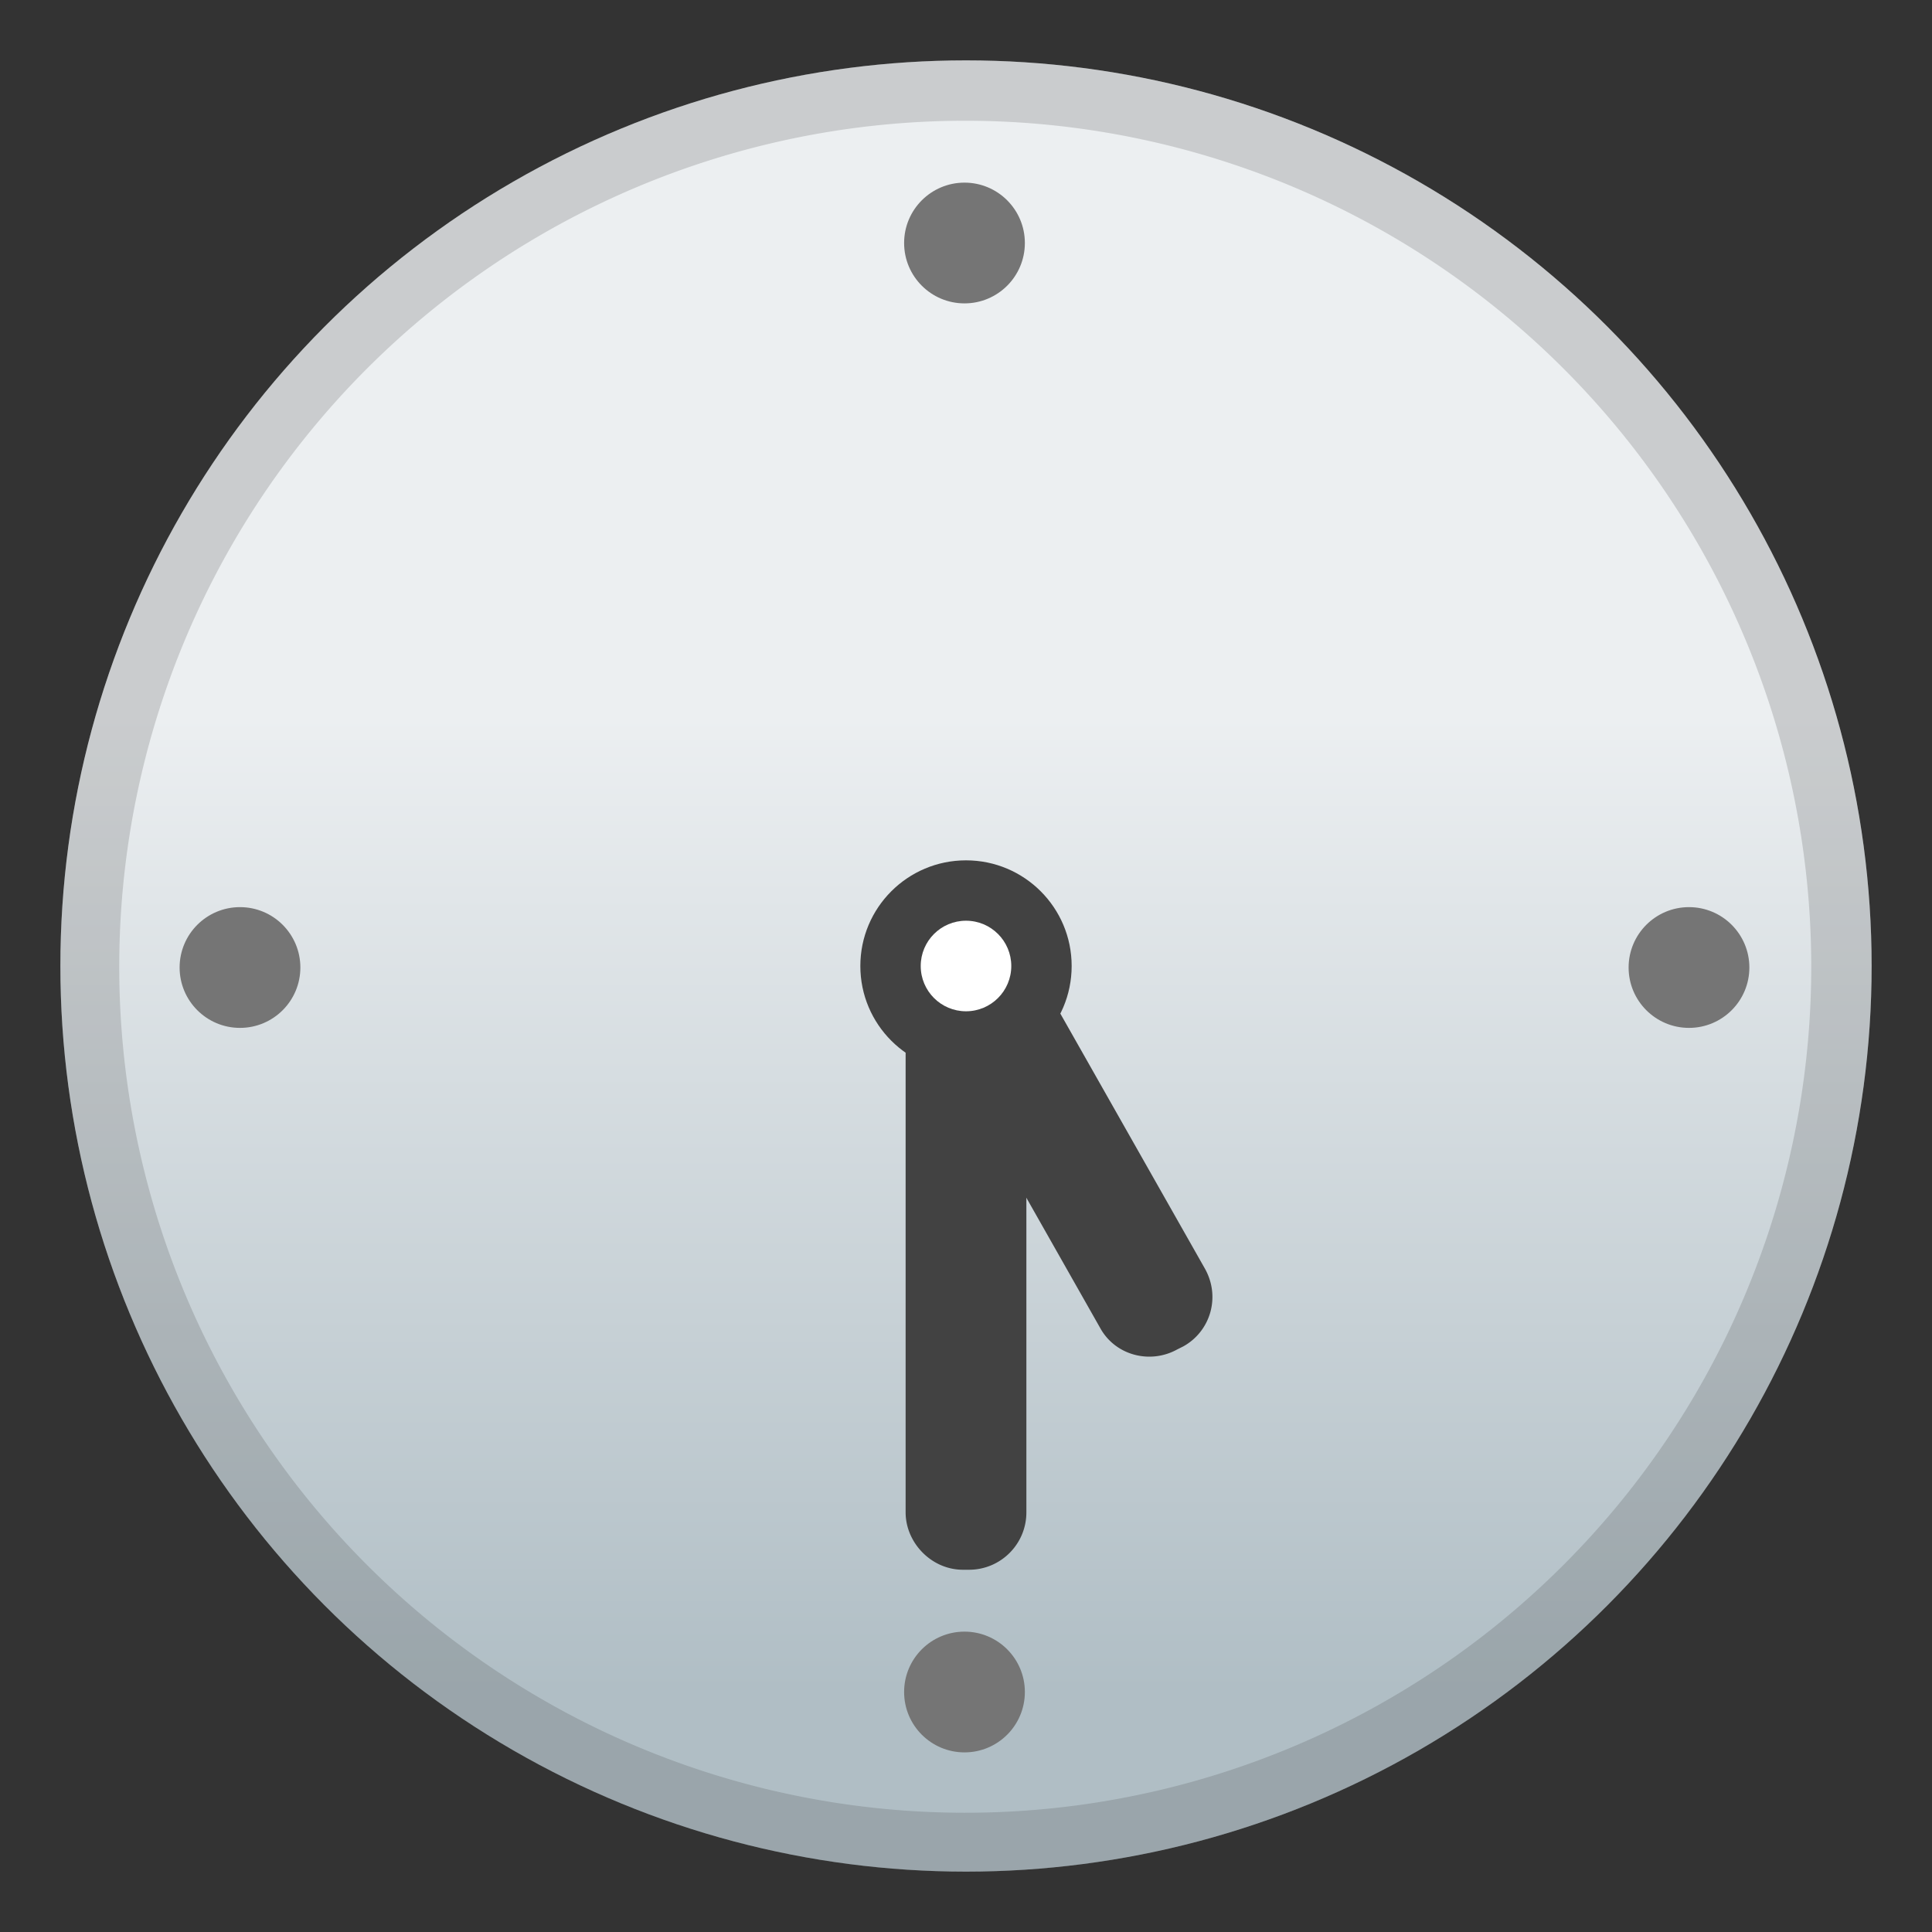 <svg viewBox="0 0 128 128" xmlns="http://www.w3.org/2000/svg"><rect x="0" y="0" width="128" height="128" fill="#333333" stroke="none"/><linearGradient id="a" x1="64" x2="64" y1="19.8" y2="112" gradientUnits="userSpaceOnUse"><stop stop-color="#ECEFF1" offset=".3"/><stop stop-color="#B0BEC5" offset="1"/></linearGradient><circle cx="64" cy="64" r="60" fill="url(#a)"/><path d="M64.2 64h-.4a3.8 3.8 0 0 0-3.8 3.8v32.4c0 2 1.7 3.8 3.8 3.8h.4c2.1 0 3.8-1.7 3.8-3.8V67.8c0-2.1-1.7-3.8-3.8-3.8z" fill="#424242"/><path d="M64 63.9l-.3.2a3.8 3.8 0 0 0-1.4 5.2L72.9 88c1 1.8 3.3 2.4 5.1 1.4l.4-.2c1.8-1 2.5-3.3 1.4-5.2L69.2 65.3A3.8 3.8 0 0 0 64 64z" fill="#424242"/><circle cx="64" cy="64" r="7" fill="#424242"/><circle cx="64" cy="64" r="3" fill="#fff"/><g fill="#757575"><circle cx="15.9" cy="64.1" r="4"/><circle cx="63.9" cy="16.1" r="4"/><circle cx="63.9" cy="112.1" r="4"/><circle cx="111.9" cy="64.1" r="4"/></g><path d="M64 8a56 56 0 1 1-.1 112.1A56 56 0 0 1 64 8m0-4a60 60 0 1 0 0 120A60 60 0 0 0 64 4z" fill="#424242" opacity=".2"/></svg>